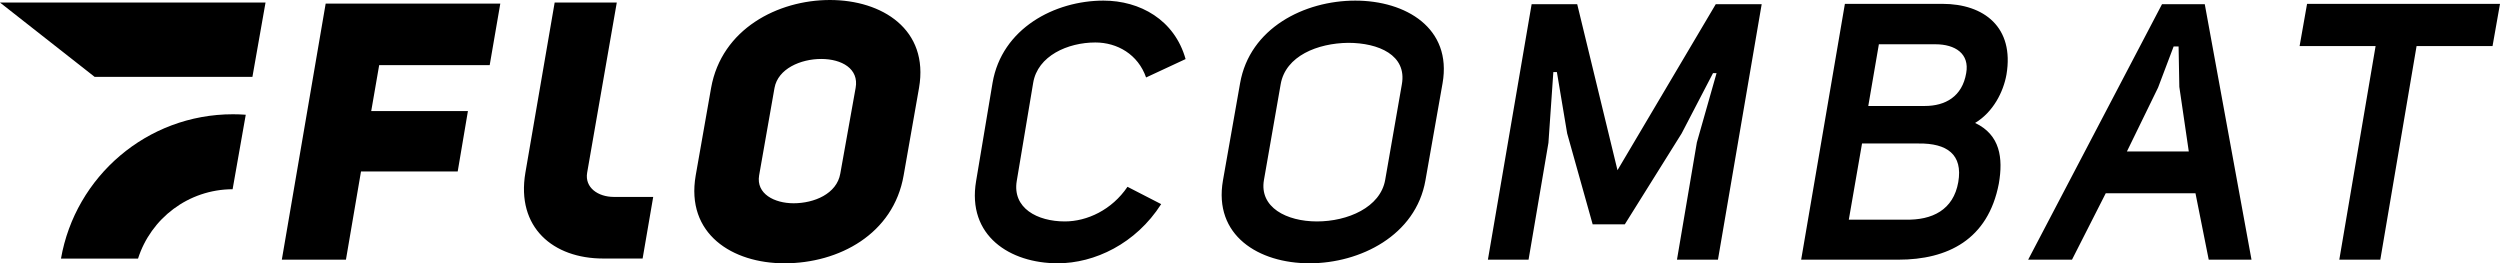 <svg xmlns="http://www.w3.org/2000/svg" viewBox="0 0 4747.356 500"><path fill="currentColor" class="flo-svg-logo-title" d="M704.929,210.871H888.558l-19.4,114.684H685.526L656.913,493.118H535.166L618.418,6.882H950.026L929.9,123.635H720.037Zm645.418-43.954C1370.319,54.949,1477.113,0,1575.99,0s188.441,55.648,169.193,166.917L1715.95,333.109C1696.65,444.378,1593.22,500,1489.634,500c-98.877,0-187.82-55.622-168.521-166.891Zm91.168,166.192c-5.9,35.029,29.13,52.88,65.452,52.88,39.013,0,82.01-17.851,88.685-56.321l29.13-162.751c6.623-36.4-26.388-54.949-65.4-54.949s-82.01,18.549-88.632,54.949ZM1884.781,157.4C1902.425,53.914,2002.854,1.164,2095.471,1.164c69.126,0,134.94,36.322,155.895,111.011L2176.342,147.1C2161.078,103.249,2121.6,80.664,2080,80.664c-52.362,0-109.588,25.328-118.073,76.732l-31.2,186.372c-8.434,51.405,38.961,76.732,91.323,76.732,42.272,0,89.357-21.913,119-65.763l63.952,32.881c-48.171,75.361-126.61,112.356-196.409,112.356-90.547,0-172.66-52.077-155.016-156.206Zm470.068.673c18.316-104.827,122.109-156.9,218.761-156.9,95.928,0,184.043,52.078,165.727,156.905L2706.843,342.4c-18.316,104.827-124.127,157.577-220.106,157.577-96.653,0-182.75-52.75-164.382-157.577ZM2400.174,341.7c-9.107,52.078,42.945,78.8,100.636,78.8,58.416,0,120.4-26.724,129.56-78.8l31.665-181.559c9.986-55.493-44.186-78.8-101.93-78.8-57.743.7-118.952,24.655-128.214,78.8ZM2908.478,8.02h86.563L3071.514,323.2,3258.093,8.02h87.235l-83.044,485.1h-77.819l37.771-222.693,37.409-131.552h-6.726l-59.554,114.451-107.932,172.66h-61.055l-48.429-172.66-19.507-116.495h-6.726L2940.4,271.123l-37.771,222h-77.2Zm842.138,225.436c47.55,22.611,53.449,66.461,45.067,115.124-20.438,106.871-97.584,144.538-190.821,144.538H3420.3l83.045-485.8h185.181c79.215,0,136.752,44.549,121.643,134.294C3804.323,174.523,3784.921,212.889,3750.616,233.456ZM3618.159,417.085c51.017,1.345,91.271-18.5,100.481-71.248,9.107-52.775-21.628-74.015-75.387-73.343H3535.891l-25.1,144.591ZM3655.1,201.247c38.909,0,71.041-17.825,78.6-62.374,6.674-36.969-20.9-54.794-58.468-54.794H3567.867l-20.128,117.168Zm620.376,291.871h-81.234L4169.1,367.051H3998.663l-64.056,126.067h-83.251L4105.508,8.02h81.234ZM4127.6,88.219,4098.058,166.3l-59.14,121.281H4156.37l-17.954-122.626-1.4-76.732Zm461.323-.7-68.867,405.6h-77.87l68.919-405.6H4366.8l14.177-80.2h366.378l-14.177,80.2ZM1165.553,373.933c-29.776-.039-55.412-17.607-50.6-45.975L1171.243,4.8H1053.276l-55.6,323.163c-17.666,104.126,52.9,162.95,147.649,162.95h74.97l20.1-116.976Z"/><path fill="currentColor" class="flo-svg-logo-graphic" d="M466.674,217.882l-24.952,141.46c-84.166.287-155.338,55.552-179.606,131.731H115.8C143,335.361,278.861,216.978,442.384,216.978Q454.629,216.978,466.674,217.882ZM0,4.853,179.716,145.982H479.338L504.223,4.853Z"/></svg>